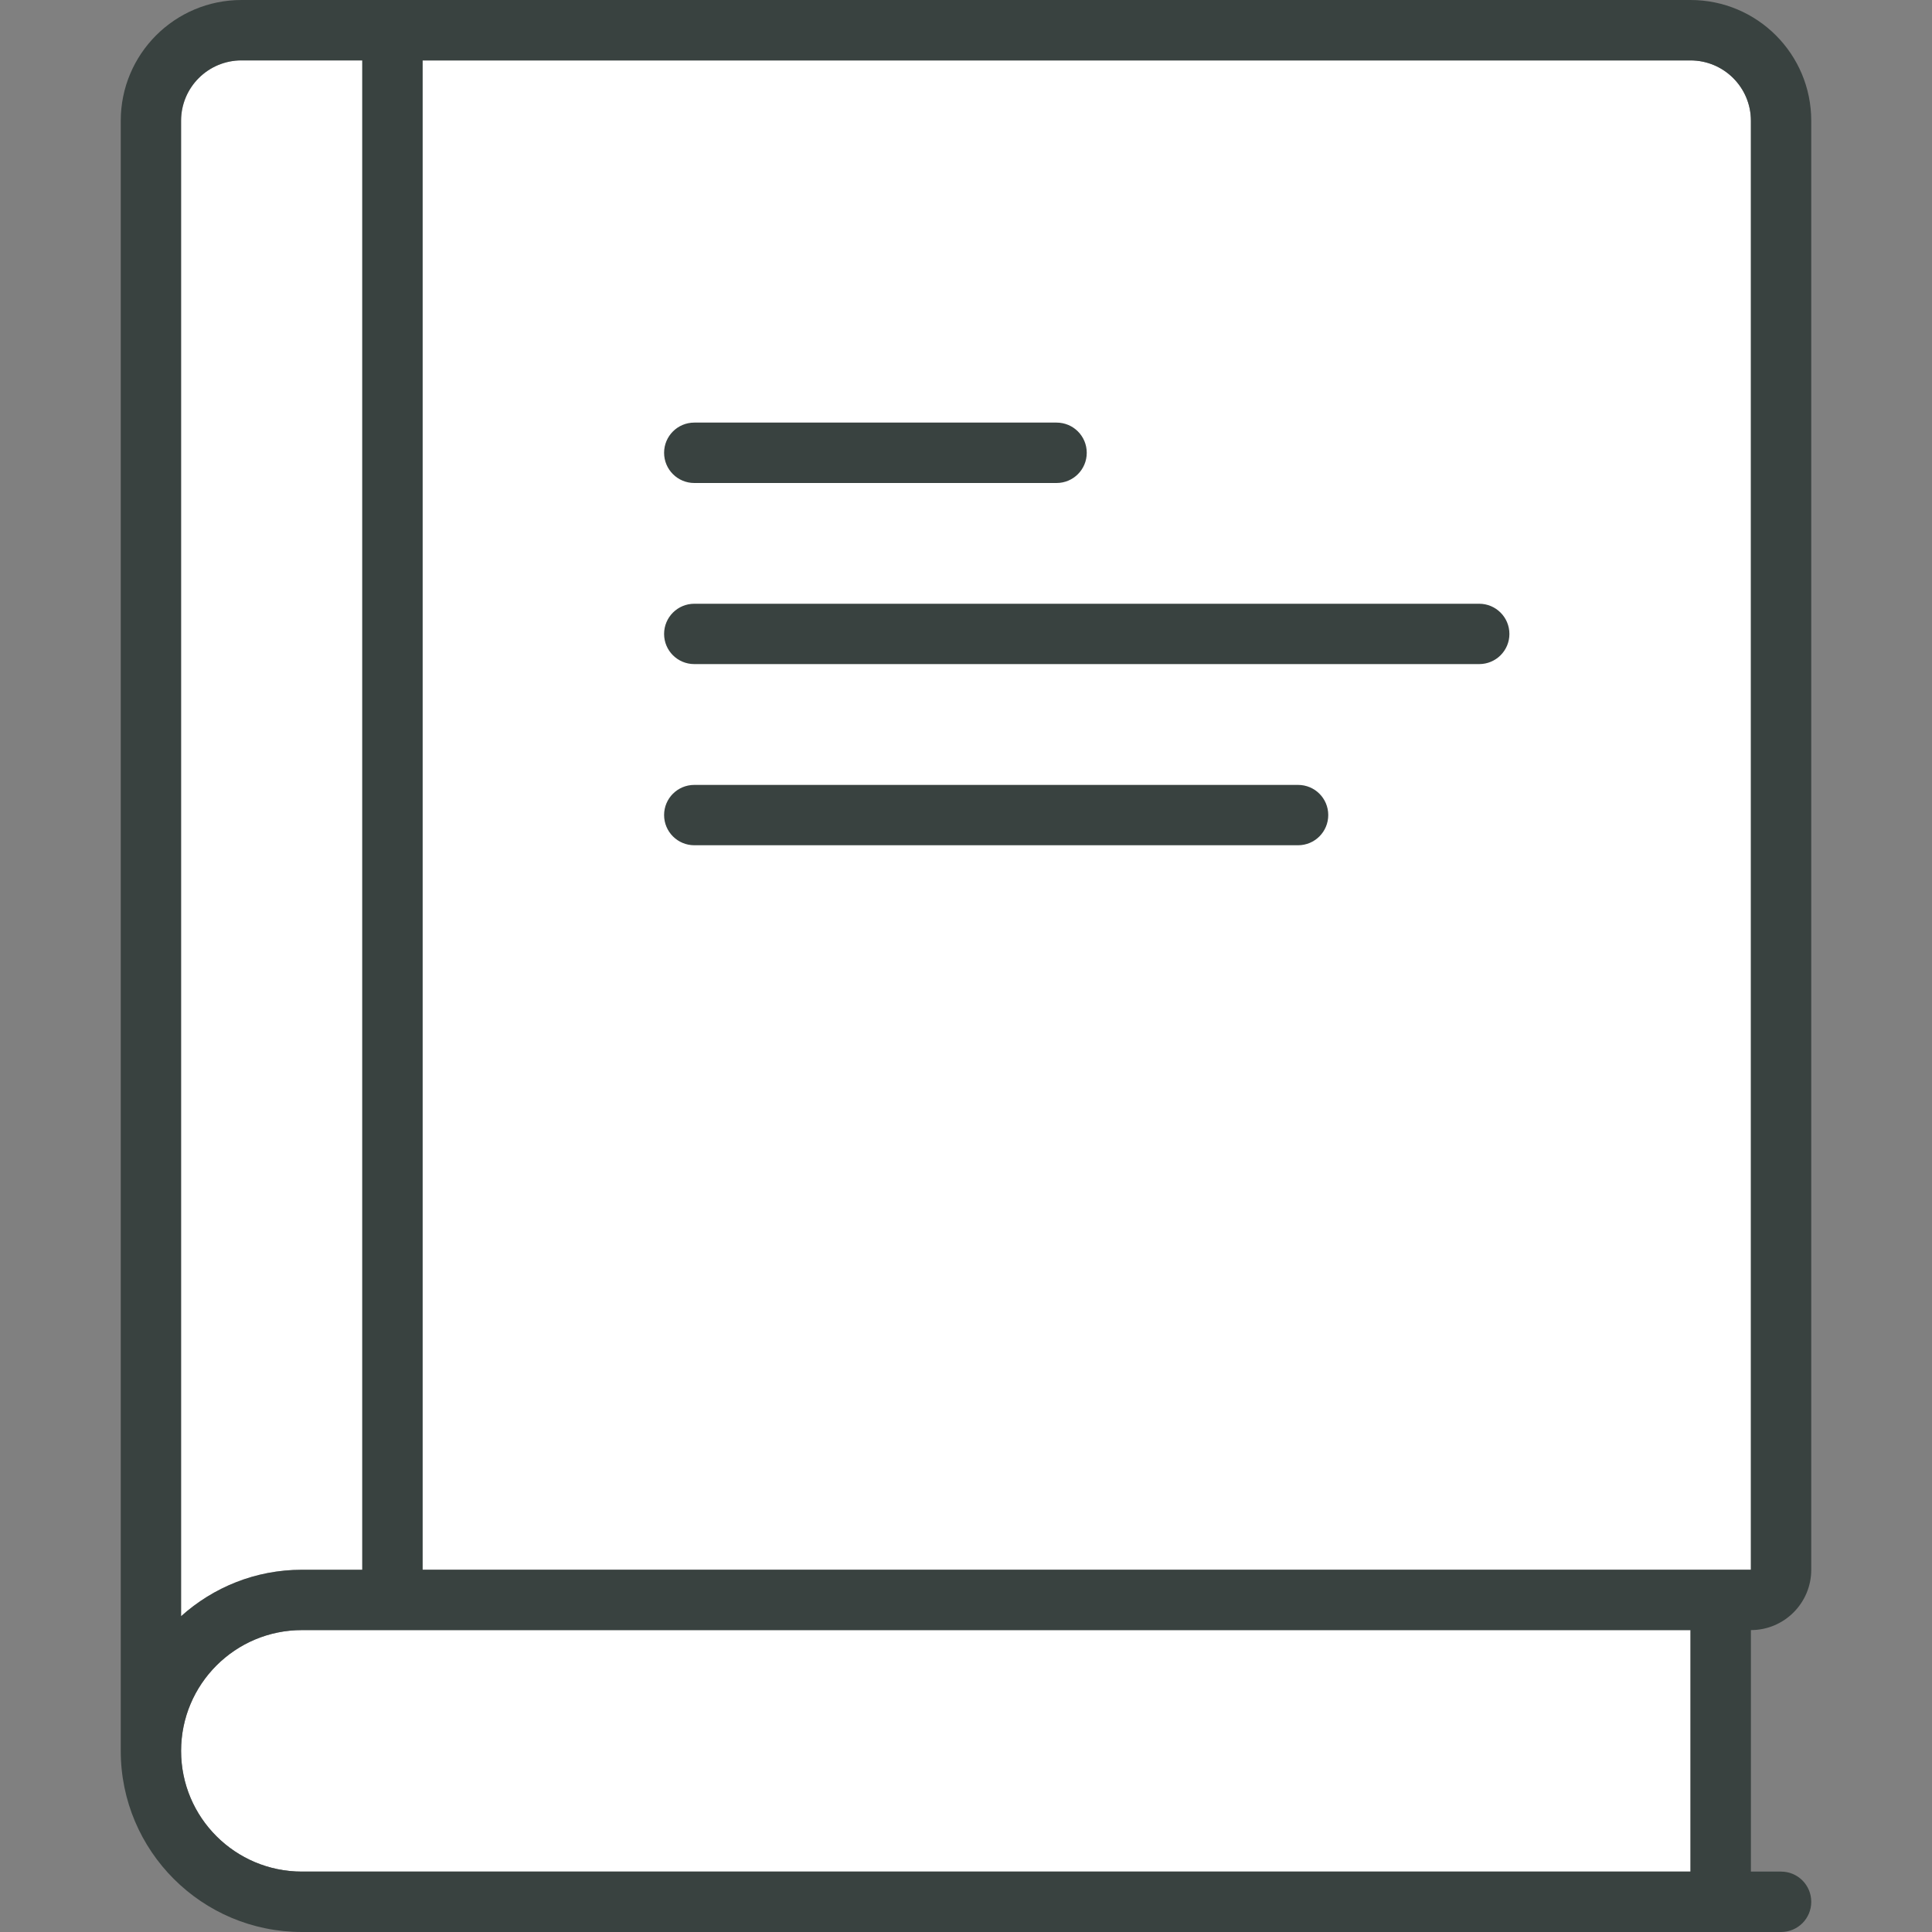 <svg width="30" height="30" viewBox="0 0 30 30" fill="none" xmlns="http://www.w3.org/2000/svg">
<rect x="0" y="0" width="30" height="30" fill="#808080" stroke="none"/>
<path d="M26.25 29.062H4.688C3.652 29.062 2.812 28.223 2.812 27.188C2.812 26.152 3.652 25.312 4.688 25.312H26.25V29.062Z" fill="white"/>
<path d="M2.812 1.875V25.096C3.31 24.649 3.966 24.375 4.688 24.375H5.625V0.938H3.75C3.232 0.938 2.812 1.357 2.812 1.875Z" fill="white"/>
<path d="M26.25 0.938H6.562V24.375H26.25H27.188V23.438V1.875C27.188 1.357 26.767 0.938 26.25 0.938Z" fill="white"/>
<path d="M28.125 24.375V1.875C28.125 0.839 27.286 0 26.25 0H3.75C2.714 0 1.875 0.839 1.875 1.875V27.188C1.875 28.741 3.135 30 4.688 30H27.656C27.916 30 28.125 29.791 28.125 29.531C28.125 29.272 27.916 29.062 27.656 29.062H27.188V25.312C27.705 25.312 28.125 24.892 28.125 24.375ZM2.812 1.875C2.812 1.357 3.232 0.938 3.75 0.938H5.625V24.375H4.688C3.966 24.375 3.31 24.649 2.812 25.096V1.875ZM26.25 29.062H4.688C3.652 29.062 2.812 28.223 2.812 27.188C2.812 26.152 3.652 25.312 4.688 25.312H26.25V29.062ZM26.25 24.375H6.562V0.938H26.25C26.767 0.938 27.188 1.357 27.188 1.875V23.438V24.375H26.25Z" fill="#394240"/>
<path d="M20.156 12.188H10.781C10.522 12.188 10.312 12.397 10.312 12.656C10.312 12.915 10.522 13.125 10.781 13.125H20.156C20.416 13.125 20.625 12.915 20.625 12.656C20.625 12.397 20.416 12.188 20.156 12.188Z" fill="#394240"/>
<path d="M22.969 9.375H10.781C10.522 9.375 10.312 9.585 10.312 9.844C10.312 10.103 10.522 10.312 10.781 10.312H22.969C23.228 10.312 23.438 10.103 23.438 9.844C23.438 9.585 23.228 9.375 22.969 9.375Z" fill="#394240"/>
<path d="M10.781 7.5H16.406C16.666 7.5 16.875 7.29 16.875 7.031C16.875 6.772 16.666 6.562 16.406 6.562H10.781C10.522 6.562 10.312 6.772 10.312 7.031C10.312 7.29 10.522 7.5 10.781 7.5Z" fill="#394240"/>
<path opacity="0.2" d="M2.812 1.875V25.096C3.31 24.649 3.966 24.375 4.688 24.375H5.625V0.938H3.75C3.232 0.938 2.812 1.357 2.812 1.875Z" fill="white"/>
</svg>

